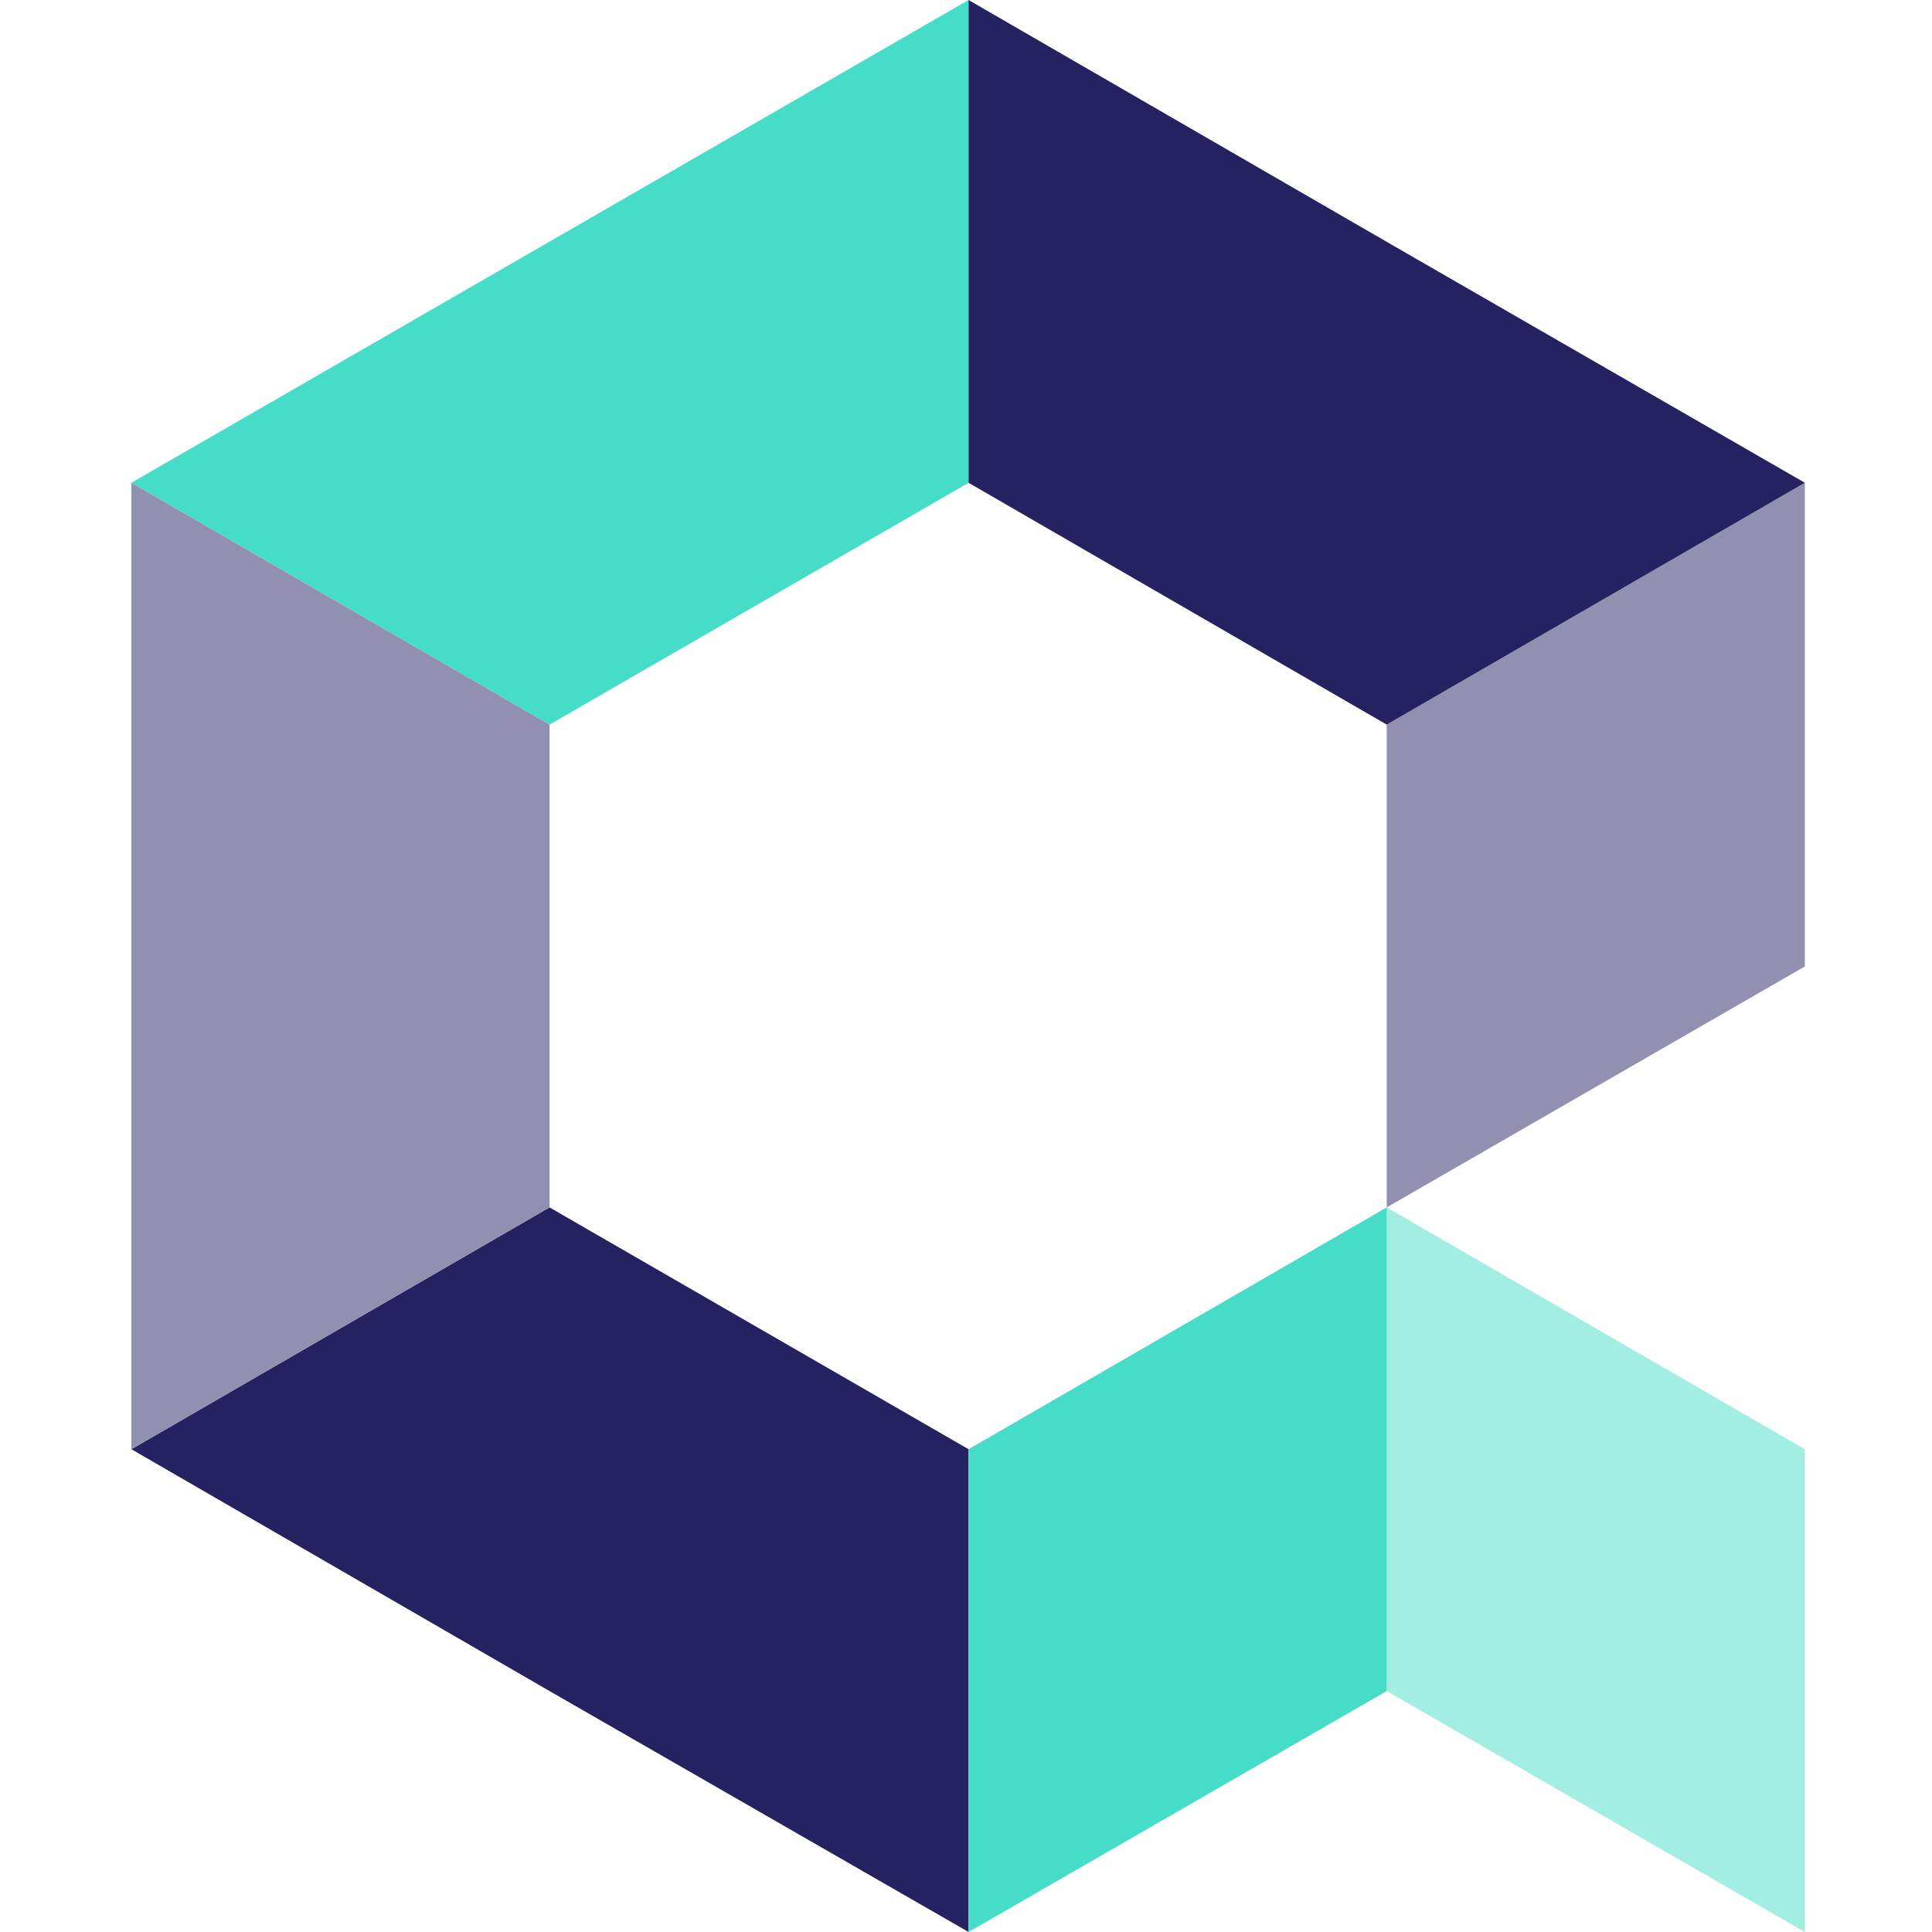 <svg width="500" height="500" viewBox="0 0 500 500" fill="none" xmlns="http://www.w3.org/2000/svg">
<path d="M358.882 187.529V312.472L467.099 250.115V124.943L358.882 187.529Z" fill="#9290B0"/>
<path d="M467.099 375.057L358.882 312.471V437.643L467.099 500V375.057Z" fill="#A2EEE3"/>
<path d="M250.664 124.943V0L34 124.943L142.217 187.529L250.664 124.943Z" fill="#46DDC8"/>
<path d="M250.664 375.057L142.217 312.471L34 375.057L142.217 437.643L250.664 500V375.057Z" fill="#262261"/>
<path d="M34 124.943V250.115V375.057L142.217 312.472V187.529L34 124.943Z" fill="#9290B0"/>
<path d="M358.882 312.471L250.664 375.057V500L358.882 437.643V312.471Z" fill="#46DDC8"/>
<path d="M358.882 187.529L467.099 124.943L358.882 62.586L250.664 0V124.943L358.882 187.529Z" fill="#262261"/>
</svg>
